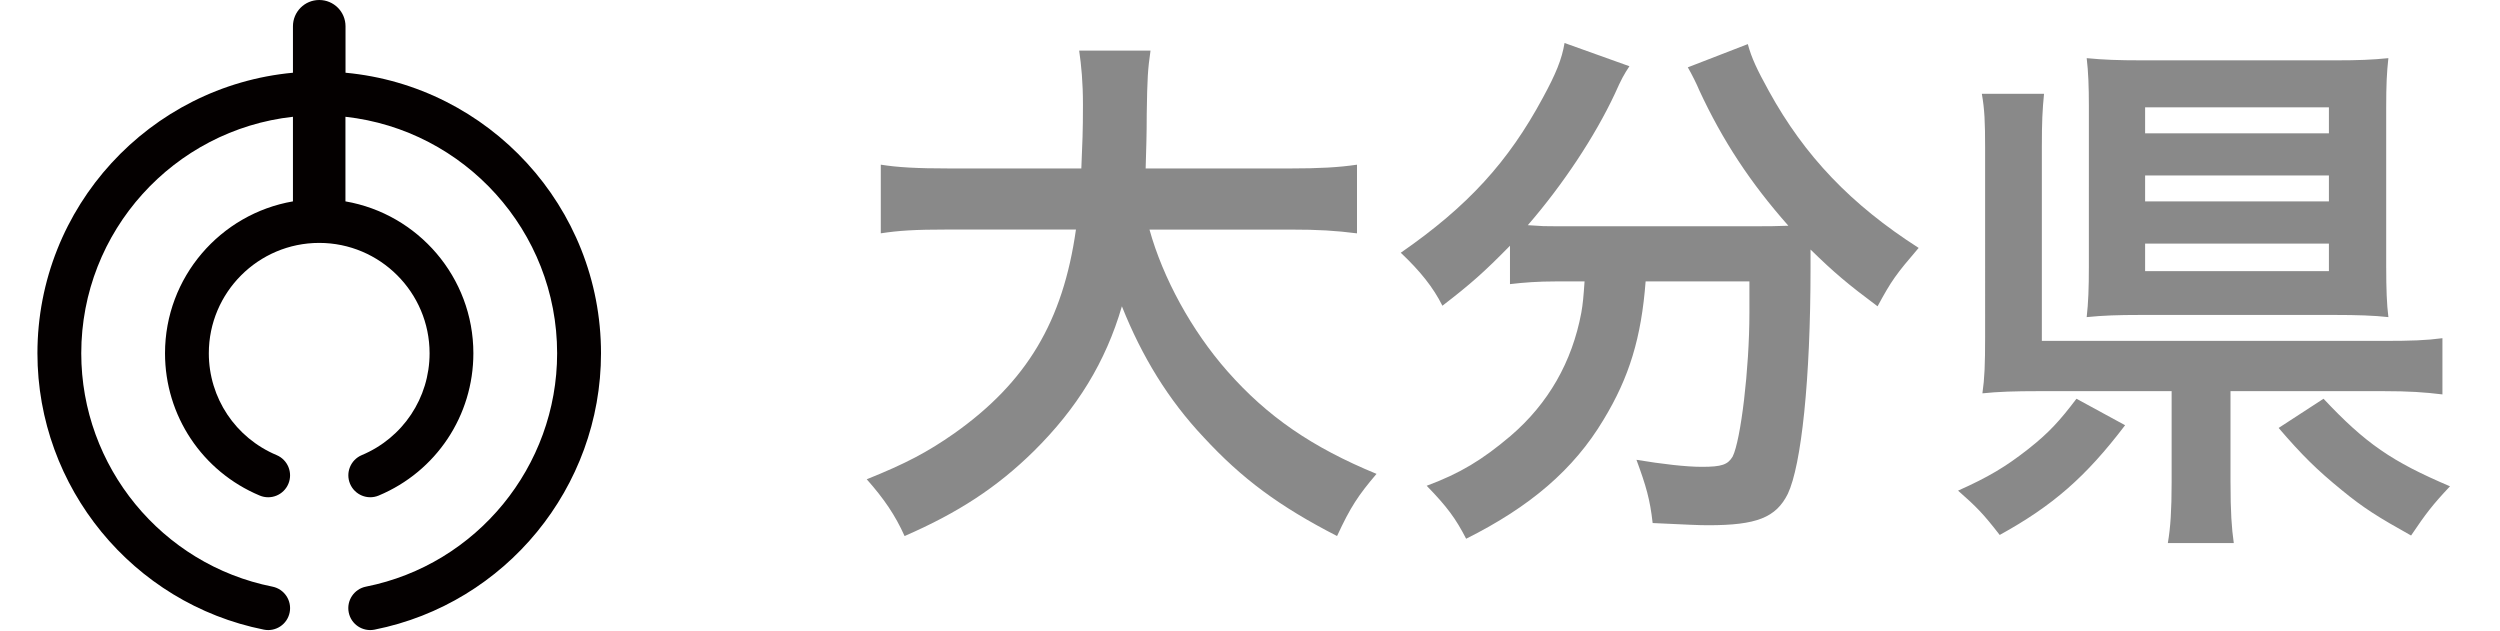<?xml version="1.0" encoding="utf-8"?>
<!-- Generator: Adobe Illustrator 15.0.2, SVG Export Plug-In . SVG Version: 6.00 Build 0)  -->
<!DOCTYPE svg PUBLIC "-//W3C//DTD SVG 1.1//EN" "http://www.w3.org/Graphics/SVG/1.1/DTD/svg11.dtd">
<svg version="1.1" id="レイヤー_1" xmlns="http://www.w3.org/2000/svg" xmlns:xlink="http://www.w3.org/1999/xlink" x="0px"
	 y="0px" width="111px" height="28px" viewBox="0 0 111 28" enable-background="new 0 0 111 28" xml:space="preserve">
<g transform="translate(-1253.454,-787.54)">
	<path fill="#040000" d="M1268.795,790.769v-2.062c0-0.646-0.522-1.167-1.167-1.167c-0.646,0-1.167,0.522-1.167,1.167v2.062
		c-6.354,0.59-11.345,5.951-11.345,12.457c0,5.949,4.229,11.107,10.055,12.27c0.526,0.105,1.039-0.235,1.144-0.764
		c0.105-0.527-0.237-1.039-0.764-1.145c-4.919-0.98-8.489-5.336-8.489-10.361c0-5.432,4.12-9.919,9.399-10.501v3.756
		c-3.222,0.556-5.68,3.368-5.68,6.745c0,2.768,1.65,5.246,4.204,6.316c0.496,0.209,1.065-0.025,1.273-0.521
		c0.207-0.495-0.026-1.065-0.521-1.274c-1.828-0.767-3.011-2.541-3.011-4.521c0-2.702,2.199-4.901,4.901-4.901
		c2.703,0,4.901,2.199,4.901,4.901c0,1.98-1.183,3.756-3.01,4.521c-0.496,0.209-0.729,0.778-0.521,1.274
		c0.208,0.494,0.777,0.729,1.272,0.521c2.554-1.068,4.203-3.549,4.203-6.316c0-3.377-2.459-6.189-5.68-6.745v-3.756
		c5.278,0.583,9.399,5.069,9.399,10.501c0,5.025-3.57,9.383-8.489,10.361c-0.526,0.105-0.869,0.617-0.764,1.145
		c0.105,0.528,0.617,0.869,1.146,0.764c5.826-1.161,10.055-6.319,10.055-12.27C1280.139,796.72,1275.149,791.359,1268.795,790.769
		L1268.795,790.769z"/>
</g>
<g>
	<g enable-background="new    ">
		<path fill="#898989" d="M51.036,10.191c0.6,2.16,1.872,4.488,3.457,6.288c1.775,2.017,3.768,3.385,6.625,4.561
			c-0.816,0.96-1.152,1.464-1.753,2.76c-2.567-1.319-4.224-2.544-5.928-4.392c-1.561-1.656-2.736-3.577-3.625-5.809
			c-0.72,2.472-1.992,4.536-3.912,6.433c-1.632,1.607-3.36,2.735-5.737,3.768c-0.408-0.912-0.912-1.656-1.68-2.52
			c1.729-0.696,2.688-1.2,3.889-2.04c3.216-2.28,4.824-4.969,5.4-9.049h-5.665c-1.512,0-2.208,0.048-3,0.168V7.311
			c0.744,0.12,1.608,0.168,3.024,0.168h5.88c0.048-1.2,0.072-1.584,0.072-2.832c0-1.008-0.072-1.729-0.168-2.4h3.168
			c-0.12,0.84-0.144,1.2-0.168,2.809c0,0.984-0.024,1.536-0.048,2.424h6.361c1.367,0,2.208-0.048,3.023-0.168v3.049
			c-0.959-0.12-1.68-0.168-3-0.168H51.036z"/>
		<path fill="#898989" d="M69.083,12.495c-0.815,0-1.416,0.048-2.04,0.12v-1.704c-1.152,1.176-1.752,1.704-3,2.664
			c-0.408-0.816-0.984-1.536-1.849-2.353c2.977-2.063,4.776-4.032,6.313-6.889c0.575-1.056,0.84-1.704,0.959-2.424l2.881,1.032
			c-0.24,0.36-0.36,0.576-0.648,1.224c-0.888,1.896-2.305,4.033-3.864,5.833c0.647,0.048,0.769,0.048,1.248,0.048h8.833
			c0.576,0,0.912,0,1.488-0.023c-1.68-1.896-2.929-3.793-3.961-6.025c-0.096-0.239-0.336-0.72-0.504-1.008l2.664-1.032
			c0.168,0.624,0.408,1.128,0.937,2.089c1.584,2.88,3.648,5.04,6.648,6.96c-1.008,1.177-1.2,1.44-1.824,2.593
			c-1.319-0.984-1.92-1.488-2.976-2.521c0,0.336,0,0.408,0,0.816c0,4.968-0.408,8.761-1.009,10.032
			c-0.528,1.057-1.392,1.393-3.528,1.393c-0.48,0-0.863-0.024-2.473-0.097c-0.119-1.056-0.287-1.632-0.719-2.808
			c1.151,0.191,2.207,0.312,2.903,0.312c0.888,0,1.152-0.096,1.368-0.456c0.36-0.72,0.744-3.888,0.744-6.384v-0.528
			c0-0.096,0-0.216,0-0.36c0-0.144,0-0.312,0-0.504h-4.608c-0.192,2.496-0.72,4.248-1.872,6.145c-1.32,2.208-3.264,3.864-6.097,5.28
			c-0.456-0.888-0.84-1.416-1.752-2.352c1.488-0.553,2.472-1.152,3.72-2.209c1.681-1.439,2.736-3.288,3.145-5.472
			c0.072-0.408,0.096-0.696,0.145-1.393H69.083z"/>
		<path fill="#898989" d="M94.355,18.88c-1.752,2.304-3.217,3.576-5.568,4.872c-0.744-0.96-1.032-1.248-1.849-1.968
			c1.345-0.601,2.112-1.057,3.12-1.849c0.912-0.72,1.393-1.248,2.137-2.231L94.355,18.88z M99.035,21.424
			c0,1.296,0.049,2.017,0.145,2.688h-2.928c0.119-0.696,0.168-1.464,0.168-2.688v-4.057h-5.904c-1.057,0-1.801,0.024-2.497,0.097
			c0.097-0.672,0.12-1.272,0.12-2.521V6.566c0-1.151-0.023-1.704-0.145-2.4h2.761c-0.071,0.721-0.097,1.225-0.097,2.377v8.593
			h15.122c1.296,0,1.944-0.024,2.664-0.12v2.496c-0.792-0.096-1.464-0.145-2.64-0.145h-6.77V21.424z M105.948,11.896
			c0,0.888,0.024,1.632,0.097,2.184c-0.625-0.072-1.417-0.096-2.354-0.096h-8.688c-0.961,0-1.633,0.023-2.354,0.096
			c0.072-0.624,0.097-1.296,0.097-2.232V4.694c0-0.815-0.024-1.512-0.097-2.112c0.744,0.072,1.393,0.097,2.449,0.097h8.641
			c0.96,0,1.584-0.024,2.305-0.097c-0.072,0.648-0.097,1.2-0.097,2.185V11.896z M95.243,5.919h8.161V4.767h-8.161V5.919z
			 M95.243,8.943h8.161V7.791h-8.161V8.943z M95.243,12.039h8.161v-1.224h-8.161V12.039z M103.164,17.704
			c1.872,1.991,3.024,2.784,5.616,3.888c-0.792,0.84-1.08,1.225-1.728,2.185c-1.465-0.816-2.113-1.225-3.049-1.992
			c-1.152-0.937-1.8-1.584-2.832-2.784L103.164,17.704z"/>
	</g>
</g>
</svg>

